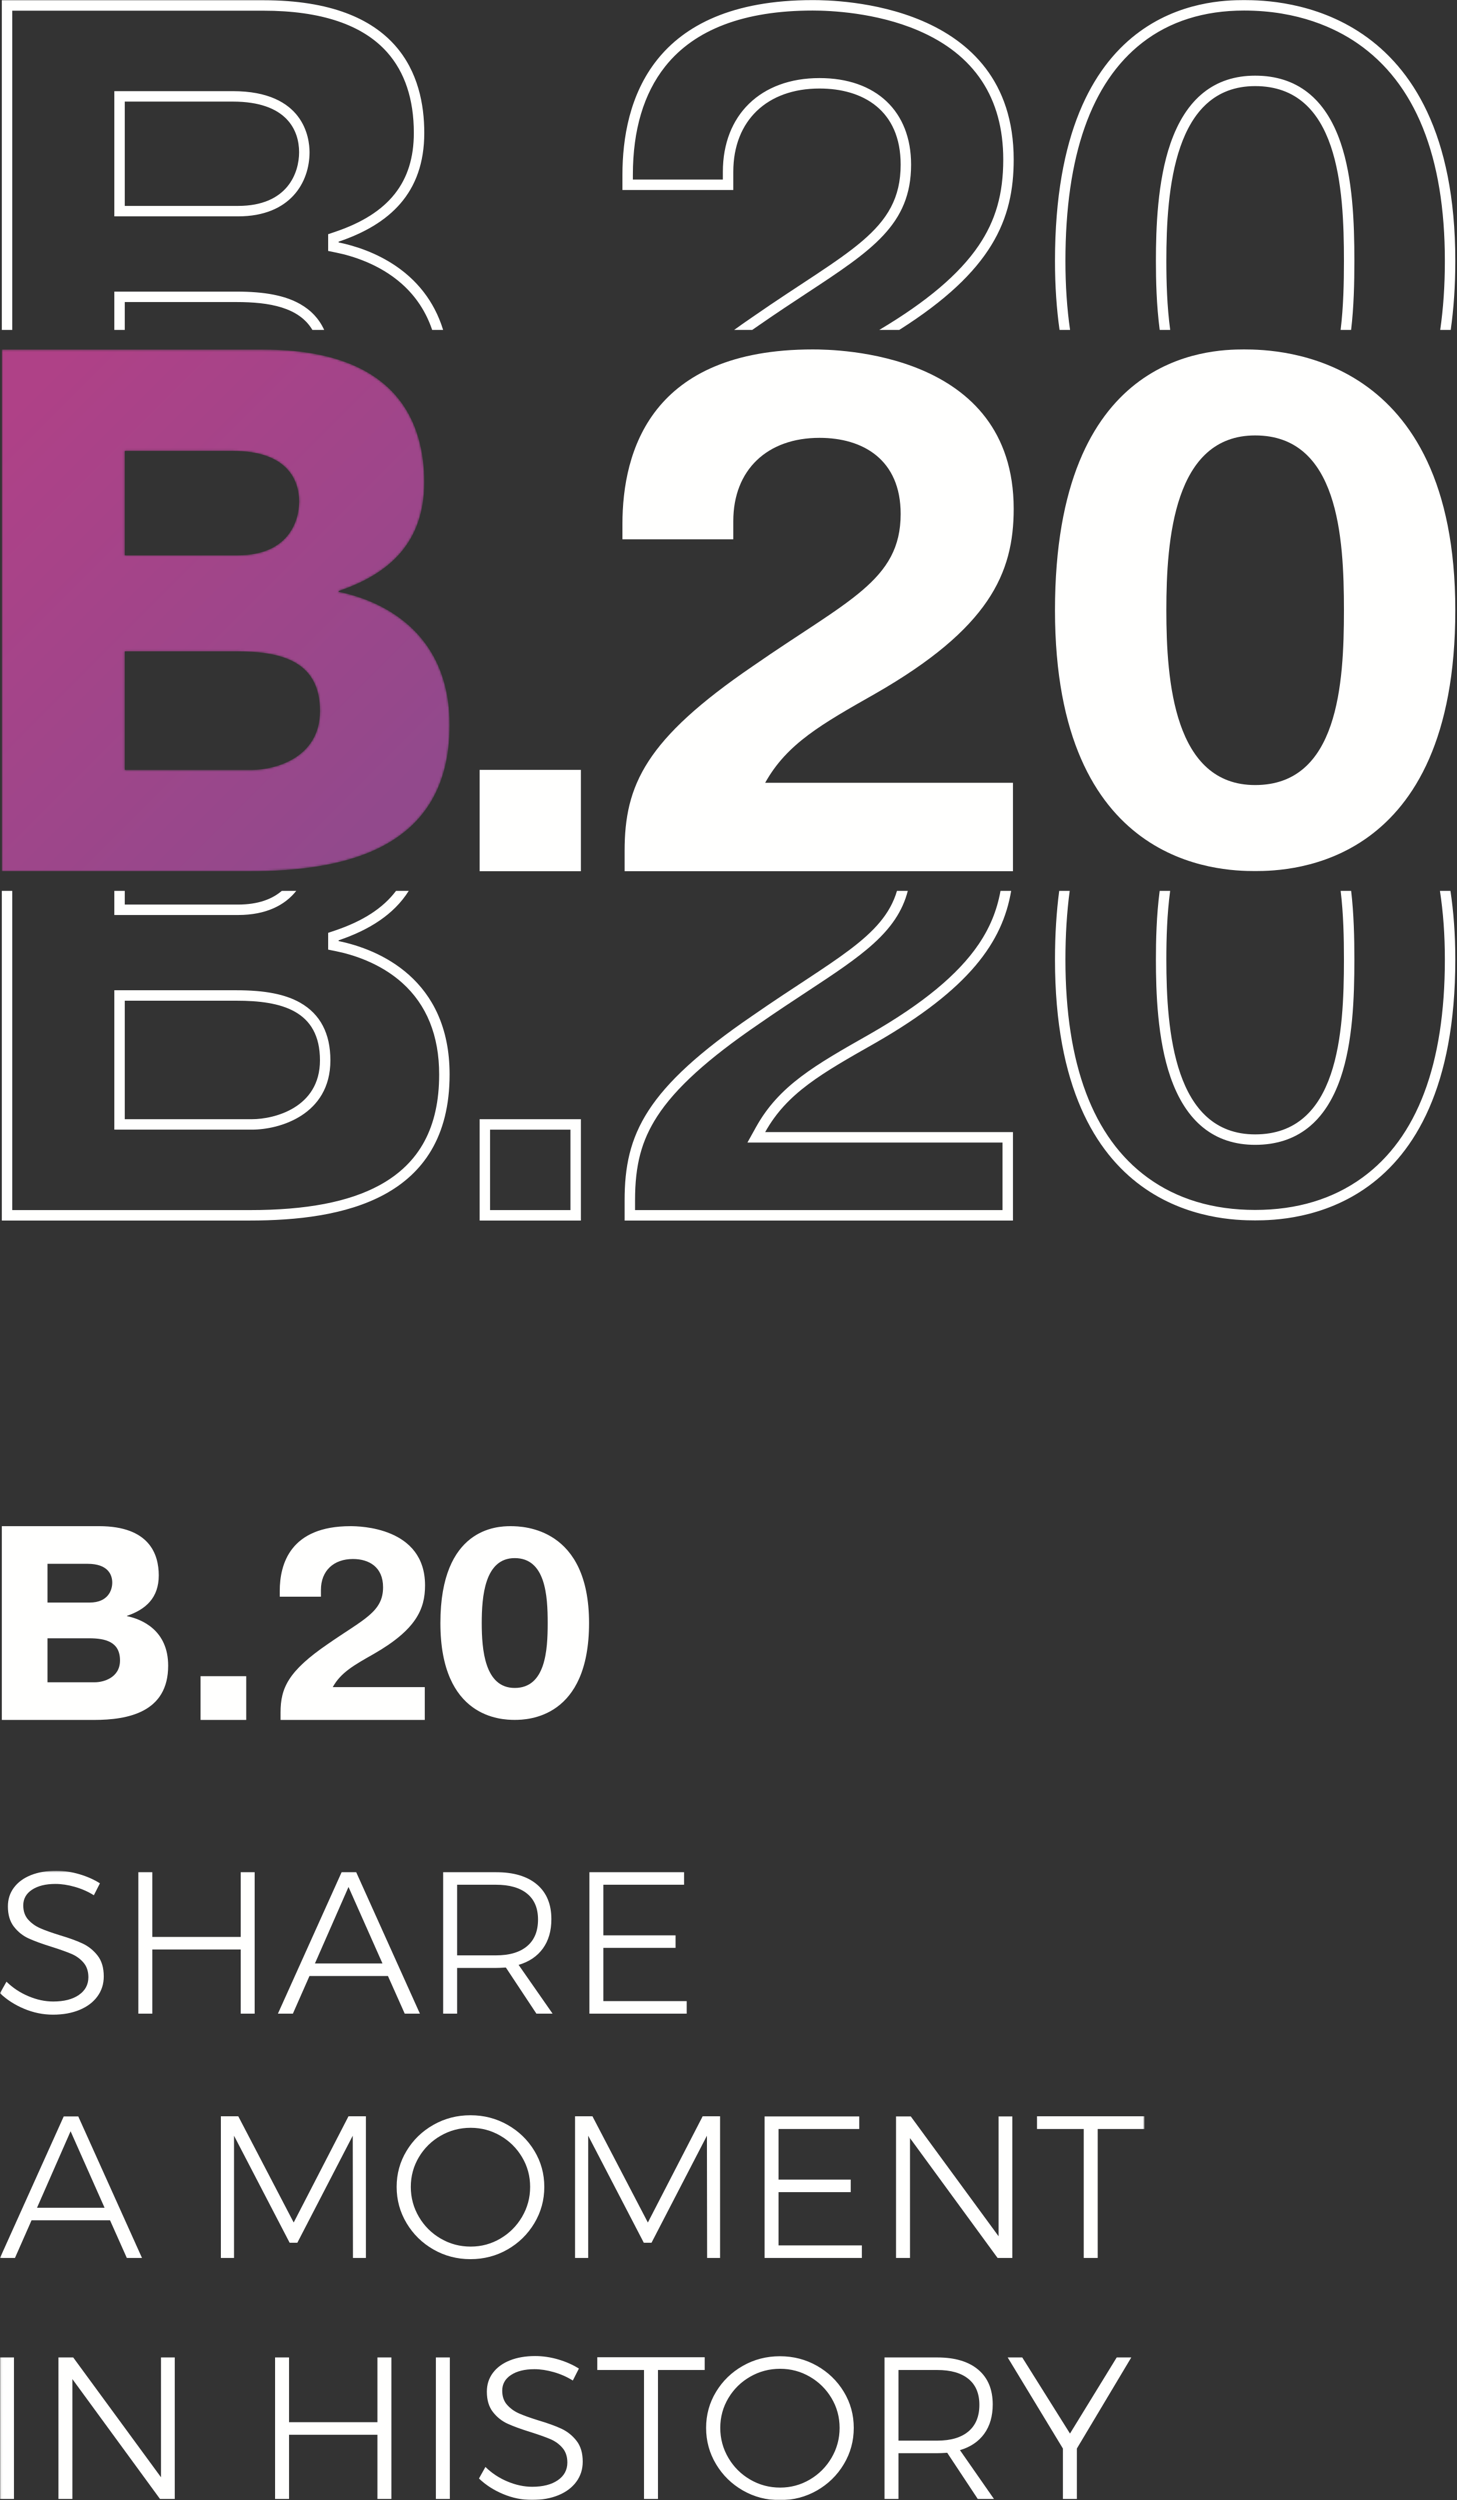 <?xml version="1.0" encoding="UTF-8"?>
<svg width="698px" height="1197px" viewBox="0 0 698 1197" version="1.1" xmlns="http://www.w3.org/2000/svg" xmlns:xlink="http://www.w3.org/1999/xlink">
    <rect x="0" y="0" width="698" height="1197" fill="#333333" stroke="none"/>
    <!-- Generator: Sketch 53.2 (72643) - https://sketchapp.com -->
    <title>B.20 - vertical-white</title>
    <desc>Created with Sketch.</desc>
    <defs>
        <polygon id="path-1" points="0.06 0.673 548.257 0.673 548.257 302 0.06 302"></polygon>
        <path d="M59.77,144.861 L113.309,144.861 C134.724,144.861 153.285,149.499 153.285,173.404 C153.285,196.237 131.155,201.588 120.804,201.588 L59.77,201.588 L59.77,144.861 Z M59.77,48.887 L111.525,48.887 C137.58,48.887 143.291,62.801 143.291,73.148 C143.291,82.781 137.937,98.836 114.022,98.836 L59.77,98.836 L59.77,48.887 Z M0.876,0.364 L0.876,250.111 L119.734,250.111 C163.993,250.111 215.39,240.121 215.39,180.182 C215.39,134.514 181.482,120.243 162.208,116.319 L162.208,115.962 C186.479,107.756 203.255,92.771 203.255,63.872 C203.255,36.757 191.477,0.364 126.159,0.364 L0.876,0.364 L0.876,0.364 Z" id="path-3"></path>
        <linearGradient x1="5.986%" y1="8.297%" x2="78.941%" y2="93.235%" id="linearGradient-5">
            <stop stop-color="#AF4187" offset="0%"></stop>
            <stop stop-color="#92498C" offset="100%"></stop>
        </linearGradient>
    </defs>
    <g id="B.20---vertical-white" stroke="none" stroke-width="1" fill="none" fill-rule="evenodd">
        <g id="Group-3" transform="translate(0, 895)">
            <mask id="mask-2" fill="white">
                <use xlink:href="#path-1"></use>
            </mask>
            <g id="Clip-2"></g>
            <path d="M541.957,233.68 L515.891,277.29 L515.891,301.42 L509.205,301.42 L509.205,277.29 L482.752,233.68 L489.728,233.68 L512.596,270.12 L534.98,233.68 L541.957,233.68 Z M449.03,273.51 C455.489,273.51 460.464,272.04 463.952,269.1 C467.44,266.16 469.185,261.92 469.185,256.36 C469.185,250.93 467.44,246.8 463.952,243.96 C460.464,241.11 455.489,239.69 449.03,239.69 L430.425,239.69 L430.425,273.51 L449.03,273.51 Z M468.41,301.42 L453.777,279.32 C451.709,279.46 450.128,279.52 449.03,279.52 L430.425,279.52 L430.425,301.42 L423.739,301.42 L423.739,233.68 L449.03,233.68 C457.492,233.68 464.032,235.64 468.652,239.55 C473.27,243.46 475.58,249 475.58,256.17 C475.58,261.79 474.225,266.47 471.511,270.22 C468.798,273.96 464.921,276.58 459.883,278.06 L476.162,301.42 L468.41,301.42 Z M359.397,242.89 C355.003,245.41 351.515,248.83 348.932,253.16 C346.348,257.49 345.056,262.24 345.056,267.41 C345.056,272.57 346.348,277.35 348.932,281.75 C351.515,286.14 355.003,289.61 359.397,292.16 C363.79,294.72 368.569,295.99 373.738,295.99 C378.841,295.99 383.574,294.72 387.935,292.16 C392.295,289.61 395.767,286.14 398.351,281.75 C400.935,277.35 402.228,272.57 402.228,267.41 C402.228,262.24 400.935,257.49 398.351,253.16 C395.767,248.83 392.295,245.41 387.935,242.89 C383.574,240.37 378.841,239.11 373.738,239.11 C368.569,239.11 363.79,240.37 359.397,242.89 Z M391.423,237.71 C396.816,240.77 401.097,244.93 404.262,250.16 C407.427,255.39 409.01,261.14 409.01,267.41 C409.01,273.67 407.427,279.46 404.262,284.75 C401.097,290.05 396.816,294.25 391.423,297.35 C386.027,300.45 380.101,302 373.642,302 C367.182,302 361.253,300.45 355.86,297.35 C350.466,294.25 346.186,290.05 343.021,284.75 C339.855,279.46 338.273,273.67 338.273,267.41 C338.273,261.14 339.855,255.39 343.021,250.16 C346.186,244.93 350.466,240.77 355.86,237.71 C361.253,234.64 367.182,233.1 373.642,233.1 C380.101,233.1 386.027,234.64 391.423,237.71 Z M286.14,233.59 L337.595,233.59 L337.595,239.69 L315.21,239.69 L315.21,301.42 L308.524,301.42 L308.524,239.69 L286.14,239.69 L286.14,233.59 Z M265.308,240.71 C262.013,239.77 258.912,239.3 256.005,239.3 C251.354,239.3 247.624,240.23 244.813,242.07 C242.003,243.91 240.599,246.41 240.599,249.58 C240.599,252.35 241.373,254.62 242.923,256.36 C244.474,258.1 246.379,259.48 248.641,260.48 C250.902,261.48 254.002,262.59 257.943,263.82 C262.53,265.18 266.229,266.52 269.039,267.84 C271.849,269.17 274.238,271.09 276.209,273.61 C278.179,276.13 279.165,279.46 279.165,283.59 C279.165,287.21 278.147,290.4 276.113,293.18 C274.077,295.96 271.219,298.11 267.536,299.63 C263.854,301.14 259.623,301.9 254.843,301.9 C250.126,301.9 245.524,300.97 241.035,299.09 C236.543,297.22 232.685,294.73 229.455,291.63 L232.556,286.11 C235.591,289.08 239.111,291.41 243.118,293.08 C247.123,294.76 251.064,295.6 254.939,295.6 C260.107,295.6 264.208,294.55 267.246,292.45 C270.282,290.36 271.8,287.53 271.8,283.98 C271.8,281.13 271.025,278.81 269.475,277 C267.925,275.19 266.018,273.8 263.757,272.83 C261.496,271.86 258.331,270.73 254.261,269.44 C249.673,268.02 245.991,266.68 243.214,265.42 C240.437,264.16 238.079,262.29 236.141,259.8 C234.203,257.31 233.234,254.07 233.234,250.06 C233.234,246.64 234.203,243.63 236.141,241.05 C238.079,238.47 240.792,236.48 244.281,235.09 C247.769,233.7 251.805,233.01 256.393,233.01 C260.075,233.01 263.773,233.56 267.488,234.65 C271.202,235.75 274.48,237.21 277.323,239.01 L274.417,244.73 C271.638,242.99 268.603,241.65 265.308,240.71 Z M208.817,301.42 L215.503,301.42 L215.503,233.68 L208.817,233.68 L208.817,301.42 Z M131.781,233.68 L138.468,233.68 L138.468,264.69 L180.813,264.69 L180.813,233.68 L187.499,233.68 L187.499,301.42 L180.813,301.42 L180.813,270.7 L138.468,270.7 L138.468,301.42 L131.781,301.42 L131.781,233.68 Z M77.131,233.68 L83.72,233.68 L83.72,301.42 L76.646,301.42 L34.689,244.05 L34.689,301.42 L28.003,301.42 L28.003,233.68 L35.077,233.68 L77.131,291.05 L77.131,233.68 Z M0,301.42 L6.687,301.42 L6.687,233.68 L0,233.68 L0,301.42 Z M496.802,118.21 L548.257,118.21 L548.257,124.31 L525.873,124.31 L525.873,186.04 L519.187,186.04 L519.187,124.31 L496.802,124.31 L496.802,118.21 Z M478.393,118.3 L484.981,118.3 L484.981,186.04 L477.909,186.04 L435.95,128.67 L435.95,186.04 L429.265,186.04 L429.265,118.3 L436.339,118.3 L478.393,175.67 L478.393,118.3 Z M366.28,118.3 L411.629,118.3 L411.629,124.31 L372.966,124.31 L372.966,148.54 L407.56,148.54 L407.56,154.54 L372.966,154.54 L372.966,180.03 L412.889,180.03 L412.889,186.04 L366.28,186.04 L366.28,118.3 Z M275.485,118.21 L283.818,118.21 L310.369,169.08 L336.628,118.21 L344.961,118.21 L344.961,186.04 L338.76,186.04 L338.664,127.51 L312.113,178.77 L308.431,178.77 L281.783,127.51 L281.783,186.04 L275.485,186.04 L275.485,118.21 Z M211.144,127.51 C206.75,130.03 203.261,133.45 200.679,137.78 C198.094,142.11 196.802,146.86 196.802,152.02 C196.802,157.19 198.094,161.97 200.679,166.37 C203.261,170.76 206.75,174.23 211.144,176.78 C215.537,179.34 220.316,180.61 225.484,180.61 C230.587,180.61 235.32,179.34 239.681,176.78 C244.041,174.23 247.513,170.76 250.097,166.37 C252.681,161.97 253.974,157.19 253.974,152.02 C253.974,146.86 252.681,142.11 250.097,137.78 C247.513,133.45 244.041,130.03 239.681,127.51 C235.32,124.99 230.587,123.73 225.484,123.73 C220.316,123.73 215.537,124.99 211.144,127.51 Z M243.169,122.33 C248.563,125.39 252.843,129.54 256.008,134.78 C259.173,140.01 260.757,145.76 260.757,152.02 C260.757,158.29 259.173,164.07 256.008,169.37 C252.843,174.67 248.563,178.87 243.169,181.97 C237.774,185.07 231.847,186.62 225.388,186.62 C218.928,186.62 213,185.07 207.607,181.97 C202.212,178.87 197.932,174.67 194.768,169.37 C191.602,164.07 190.019,158.29 190.019,152.02 C190.019,145.76 191.602,140.01 194.768,134.78 C197.932,129.54 202.212,125.39 207.607,122.33 C213,119.26 218.928,117.72 225.388,117.72 C231.847,117.72 237.774,119.26 243.169,122.33 Z M105.813,118.21 L114.147,118.21 L140.697,169.08 L166.957,118.21 L175.29,118.21 L175.29,186.04 L169.089,186.04 L168.992,127.51 L142.442,178.77 L138.759,178.77 L112.111,127.51 L112.111,186.04 L105.813,186.04 L105.813,118.21 Z M17.732,162.01 L50.097,162.01 L33.817,125.38 L17.732,162.01 Z M60.756,186.04 L52.713,168.01 L15.116,168.01 L7.17,186.04 L0,186.04 L30.523,118.3 L37.5,118.3 L68.023,186.04 L60.756,186.04 Z M282.364,1.351 L327.713,1.351 L327.713,7.36 L289.049,7.36 L289.049,31.583 L323.643,31.583 L323.643,37.592 L289.049,37.592 L289.049,63.076 L328.973,63.076 L328.973,69.084 L282.364,69.084 L282.364,1.351 Z M237.597,41.177 C244.056,41.177 249.031,39.708 252.52,36.769 C256.007,33.829 257.752,29.582 257.752,24.026 C257.752,18.599 256.007,14.466 252.52,11.622 C249.031,8.78 244.056,7.36 237.597,7.36 L218.992,7.36 L218.992,41.177 L237.597,41.177 Z M256.978,69.084 L242.345,46.99 C240.276,47.121 238.695,47.185 237.597,47.185 L218.992,47.185 L218.992,69.084 L212.306,69.084 L212.306,1.351 L237.597,1.351 C246.06,1.351 252.6,3.305 257.219,7.214 C261.837,11.122 264.148,16.661 264.148,23.832 C264.148,29.451 262.792,34.137 260.078,37.883 C257.365,41.629 253.488,44.246 248.45,45.731 L264.729,69.084 L256.978,69.084 Z M150.872,45.053 L183.237,45.053 L166.958,8.425 L150.872,45.053 Z M193.896,69.084 L185.853,51.061 L148.256,51.061 L140.311,69.084 L133.14,69.084 L163.663,1.351 L170.64,1.351 L201.164,69.084 L193.896,69.084 Z M66.278,1.351 L72.965,1.351 L72.965,32.36 L115.31,32.36 L115.31,1.351 L121.996,1.351 L121.996,69.084 L115.31,69.084 L115.31,38.366 L72.965,38.366 L72.965,69.084 L66.278,69.084 L66.278,1.351 Z M35.853,8.376 C32.559,7.441 29.458,6.971 26.551,6.971 C21.9,6.971 18.169,7.892 15.359,9.733 C12.549,11.574 11.144,14.077 11.144,17.243 C11.144,20.021 11.919,22.281 13.469,24.026 C15.02,25.77 16.924,27.143 19.186,28.145 C21.447,29.147 24.548,30.261 28.489,31.488 C33.075,32.843 36.774,34.185 39.584,35.509 C42.394,36.833 44.783,38.755 46.754,41.275 C48.725,43.793 49.71,47.121 49.71,51.254 C49.71,54.873 48.693,58.071 46.657,60.848 C44.623,63.626 41.764,65.775 38.082,67.292 C34.4,68.81 30.168,69.57 25.388,69.57 C20.672,69.57 16.069,68.633 11.58,66.758 C7.089,64.886 3.229,62.398 0,59.297 L3.101,53.774 C6.137,56.745 9.657,59.071 13.663,60.751 C17.668,62.431 21.609,63.27 25.485,63.27 C30.652,63.27 34.754,62.221 37.792,60.12 C40.827,58.023 42.345,55.196 42.345,51.642 C42.345,48.801 41.57,46.475 40.02,44.665 C38.469,42.858 36.564,41.467 34.303,40.498 C32.04,39.529 28.876,38.4 24.807,37.107 C20.219,35.688 16.537,34.346 13.76,33.086 C10.982,31.826 8.624,29.953 6.687,27.465 C4.748,24.979 3.779,21.733 3.779,17.727 C3.779,14.304 4.748,11.3 6.687,8.715 C8.624,6.133 11.337,4.147 14.826,2.756 C18.314,1.367 22.351,0.673 26.939,0.673 C30.621,0.673 34.318,1.222 38.033,2.32 C41.747,3.419 45.025,4.873 47.869,6.68 L44.962,12.398 C42.184,10.654 39.148,9.314 35.853,8.376 L35.853,8.376 Z" id="Fill-1" fill="#FFFFFE" mask="url(#mask-2)"></path>
        </g>
        <path d="M203.499,807.739 L159.413,807.739 C163.28,800.781 169.467,797.303 179.006,791.891 C199.245,780.294 203.627,770.501 203.627,759.033 C203.627,731.072 172.129,730.686 167.875,730.686 C139.129,730.686 134.018,748.726 134.018,761.739 L134.018,764.446 L153.741,764.446 L153.741,761.224 C153.741,752.075 159.799,746.406 169.081,746.406 C176.815,746.406 183.518,750.272 183.518,759.936 C183.518,771.789 174.108,775.269 157.222,786.994 C138.144,800.008 134.405,808.126 134.405,819.852 L134.405,823.459 L203.499,823.459 L203.499,807.739 Z M246.585,808.143 C232.166,808.143 230.786,789.719 230.786,777.06 C230.786,764.401 232.166,745.977 246.585,745.977 C261.38,745.977 262.383,764.025 262.383,777.06 C262.383,790.095 261.38,808.143 246.585,808.143 Z M246.585,823.434 C252.979,823.434 282.194,822.556 282.194,777.06 C282.194,731.564 251.001,730.686 244.606,730.686 C238.086,730.686 210.975,731.564 210.975,777.06 C210.975,822.556 240.064,823.434 246.585,823.434 Z M22.752,767.263 L42.907,767.263 C51.791,767.263 53.781,761.3 53.781,757.722 C53.781,753.877 51.658,748.708 41.979,748.708 L22.752,748.708 L22.752,767.263 Z M22.752,805.434 L45.426,805.434 C49.271,805.434 57.493,803.446 57.493,794.963 C57.493,786.083 50.598,784.361 42.643,784.361 L22.752,784.361 L22.752,805.434 Z M96.077,823.459 L117.956,823.459 L117.956,802.519 L96.077,802.519 L96.077,823.459 Z M0.876,823.459 L0.876,730.682 L47.414,730.682 C71.679,730.682 76.055,744.203 76.055,754.276 C76.055,765.011 69.824,770.576 60.808,773.625 L60.808,773.757 C67.968,775.215 80.564,780.516 80.564,797.482 C80.564,819.747 61.47,823.459 45.028,823.459 L0.876,823.459 L0.876,823.459 Z" id="Fill-4" fill="#FFFFFE"></path>
        <path d="M114.022,433.083 L59.77,433.083 L59.77,426.519 L54.77,426.519 L54.77,438.083 L114.022,438.083 C127.732,438.083 136.639,433.222 141.93,426.519 L135,426.519 C130.524,430.375 123.84,433.083 114.022,433.083 Z M366.567,542.029 C376.981,523.292 393.643,513.925 419.328,499.352 C464.413,473.518 480.275,451.008 484.41,426.519 L479.313,426.519 C477.605,435.959 474.187,444.22 468.778,452.173 C458.971,466.595 441.982,480.609 416.86,495.004 L416.354,495.29 C390.383,510.025 373.225,519.759 362.197,539.6 L358.068,547.029 L480.278,547.029 L480.278,579.358 L304.229,579.358 L304.229,574.643 C304.229,557.751 307.314,546.099 314.879,534.426 C323.574,521.009 339.019,506.987 363.519,490.274 C371.927,484.436 379.759,479.285 386.669,474.74 C412.495,457.756 429.796,446.36 434.897,426.519 L429.712,426.519 C423.252,448.605 399.187,459.421 360.667,486.167 C309.295,521.211 299.229,543.07 299.229,574.643 L299.229,584.358 L485.278,584.358 L485.278,542.029 L366.567,542.029 Z M234.767,579.358 L273.281,579.358 L273.281,540.843 L234.767,540.843 L234.767,579.358 Z M229.767,584.358 L278.281,584.358 L278.281,535.843 L229.767,535.843 L229.767,584.358 Z M215.39,514.43 C215.39,468.761 181.482,454.49 162.208,450.566 L162.208,450.209 C176.792,445.278 188.664,437.894 195.822,426.519 L189.729,426.519 C183.544,434.751 173.924,440.97 160.606,445.472 L157.208,446.621 L157.208,454.65 L161.21,455.465 C168.286,456.906 181.785,460.783 192.688,470.566 C204.434,481.104 210.39,495.862 210.39,514.43 C210.39,539.66 201.029,557.012 181.772,567.478 C167.062,575.472 146.769,579.358 119.734,579.358 L5.876,579.358 L5.876,426.519 L0.876,426.519 L0.876,584.358 L119.734,584.358 C163.993,584.358 215.39,574.368 215.39,514.43 Z M643.84,459.417 C643.84,494.516 641.139,543.115 601.298,543.115 C562.471,543.115 558.757,493.504 558.757,459.417 C558.757,449.256 559.088,437.714 560.58,426.519 L555.559,426.519 C554.024,438.368 553.757,450.171 553.757,459.417 C553.757,474.929 554.481,497.639 560.743,515.687 C568.209,537.205 581.854,548.115 601.298,548.115 C621.188,548.115 634.963,537.325 642.24,516.046 C648.056,499.04 648.84,477.877 648.84,459.417 C648.84,448.905 648.582,437.518 647.289,426.519 L642.261,426.519 C643.604,437.599 643.84,449.092 643.84,459.417 Z M59.77,535.836 L120.804,535.836 C131.155,535.836 153.285,530.485 153.285,507.651 C153.285,483.746 134.724,479.108 113.309,479.108 L59.77,479.108 L59.77,535.836 Z M59.77,540.836 L54.77,540.836 L54.77,474.108 L113.309,474.108 C126.937,474.108 136.623,476.001 143.793,480.065 C153.41,485.516 158.285,494.797 158.285,507.651 C158.285,533.9 133.768,540.836 120.804,540.836 L59.77,540.836 Z M689.821,426.519 L694.858,426.519 C696.354,436.393 697.186,447.31 697.186,459.417 C697.186,581.925 618.518,584.288 601.298,584.288 C583.741,584.288 505.41,581.925 505.41,459.417 C505.41,447.31 506.133,436.393 507.436,426.519 L512.459,426.519 C511.101,436.644 510.41,447.607 510.41,459.417 C510.41,509.602 523.636,544.706 549.72,563.756 C563.832,574.062 581.186,579.288 601.298,579.288 C621.299,579.288 638.611,574.062 652.754,563.753 C678.919,544.681 692.186,509.577 692.186,459.417 C692.186,447.61 691.389,436.647 689.821,426.519 L689.821,426.519 Z" id="Fill-5" fill="#FFFFFE"></path>
        <path d="M601.298,375.867 C562.471,375.867 558.757,326.257 558.757,292.17 C558.757,258.083 562.471,208.471 601.298,208.471 C641.139,208.471 643.84,257.07 643.84,292.17 C643.84,327.268 641.139,375.867 601.298,375.867 Z M601.298,417.041 C618.518,417.041 697.186,414.678 697.186,292.17 C697.186,169.66 613.189,167.297 595.97,167.297 C578.413,167.297 505.41,169.66 505.41,292.17 C505.41,414.678 583.741,417.041 601.298,417.041 L601.298,417.041 Z" id="Fill-6" fill="#FFFFFE"></path>
        <path d="M485.278,374.781 L366.567,374.781 C376.981,356.045 393.643,346.677 419.328,332.105 C473.824,300.878 485.626,274.509 485.626,243.629 C485.626,168.339 400.81,167.297 389.354,167.297 C311.95,167.297 298.187,215.873 298.187,250.915 L298.187,258.202 L351.294,258.202 L351.294,249.528 C351.294,224.893 367.608,209.627 392.601,209.627 C413.427,209.627 431.477,220.035 431.477,246.058 C431.477,277.978 406.139,287.347 360.667,318.92 C309.295,353.964 299.229,375.823 299.229,407.396 L299.229,417.111 L485.278,417.111 L485.278,374.781" id="Fill-7" fill="#FFFFFE"></path>
        <polygon id="Fill-8" fill="#FFFFFE" points="229.767 417.111 278.281 417.111 278.281 368.596 229.767 368.596"></polygon>
        <g id="Group-11" transform="translate(0, 167)">
            <mask id="mask-4" fill="white">
                <use xlink:href="#path-3"></use>
            </mask>
            <g id="Clip-10"></g>
            <path d="M59.77,144.861 L113.309,144.861 C134.724,144.861 153.285,149.499 153.285,173.404 C153.285,196.237 131.155,201.588 120.804,201.588 L59.77,201.588 L59.77,144.861 Z M59.77,48.887 L111.525,48.887 C137.58,48.887 143.291,62.801 143.291,73.148 C143.291,82.781 137.937,98.836 114.022,98.836 L59.77,98.836 L59.77,48.887 Z M0.876,0.364 L0.876,250.111 L119.734,250.111 C163.993,250.111 215.39,240.121 215.39,180.182 C215.39,134.514 181.482,120.243 162.208,116.319 L162.208,115.962 C186.479,107.756 203.255,92.771 203.255,63.872 C203.255,36.757 191.477,0.364 126.159,0.364 L0.876,0.364 L0.876,0.364 Z" id="Fill-9" fill="url(#linearGradient-5)" mask="url(#mask-4)"></path>
        </g>
        <path d="M59.77,98.589 L114.022,98.589 C137.937,98.589 143.291,82.534 143.291,72.9 C143.291,62.554 137.58,48.64 111.525,48.64 L59.77,48.64 L59.77,98.589 Z M59.77,103.589 L54.77,103.589 L54.77,43.64 L111.525,43.64 C145.639,43.64 148.291,66.036 148.291,72.9 C148.291,87.057 139.316,103.589 114.022,103.589 L59.77,103.589 Z M485.626,76.382 C485.626,1.091 400.81,0.05 389.354,0.05 C311.95,0.05 298.188,48.625 298.188,83.668 L298.188,90.955 L351.295,90.955 L351.295,82.281 C351.295,57.646 367.608,42.38 392.601,42.38 C413.427,42.38 431.477,52.788 431.477,78.811 C431.477,110.731 406.139,120.1 360.667,151.673 C357.526,153.815 354.543,155.907 351.704,157.956 L360.37,157.956 C361.409,157.234 362.444,156.512 363.519,155.78 C371.926,149.942 379.758,144.791 386.668,140.247 C417.729,119.819 436.477,107.489 436.477,78.811 C436.477,53.256 419.664,37.38 392.601,37.38 C364.471,37.38 346.295,55.005 346.295,82.281 L346.295,85.955 L303.188,85.955 L303.188,83.668 C303.188,62.203 308.394,44.761 318.661,31.826 C332.764,14.059 356.549,5.05 389.354,5.05 C397.822,5.05 419.69,5.979 439.821,14.58 C466.897,26.149 480.626,46.942 480.626,76.382 C480.626,92.893 476.972,105.63 468.778,117.678 C459.551,131.247 443.964,144.453 421.232,157.956 L430.805,157.956 C475.512,129.677 485.626,104.961 485.626,76.382 Z M54.77,144.613 L54.77,157.956 L59.77,157.956 L59.77,144.613 L113.31,144.613 C129.052,144.613 143.242,147.131 149.66,157.956 L155.303,157.956 C152.903,152.707 149.066,148.559 143.793,145.571 C136.623,141.506 126.937,139.613 113.31,139.613 L54.77,139.613 L54.77,144.613 Z M595.97,0.05 C578.413,0.05 505.41,2.413 505.41,124.923 C505.41,137.086 506.193,148.047 507.602,157.956 L512.632,157.956 C511.159,147.792 510.41,136.784 510.41,124.923 C510.41,74.605 522.78,39.469 547.176,20.491 C560.348,10.245 576.765,5.05 595.97,5.05 C622.006,5.05 639.833,13.542 650.203,20.666 C678.061,39.803 692.186,74.88 692.186,124.923 C692.186,136.783 691.434,147.792 689.955,157.956 L694.985,157.956 C696.399,148.047 697.186,137.086 697.186,124.923 C697.186,2.413 613.189,0.05 595.97,0.05 Z M162.208,116.071 L162.208,115.715 C186.479,107.508 203.255,92.524 203.255,63.625 C203.255,36.51 191.477,0.117 126.159,0.117 L0.876,0.117 L0.876,157.956 L5.876,157.956 L5.876,5.117 L126.159,5.117 C153.759,5.117 173.713,11.816 185.465,25.026 C193.952,34.565 198.255,47.552 198.255,63.625 C198.255,87.247 186.292,102.294 160.606,110.978 L157.208,112.127 L157.208,120.156 L161.21,120.971 C168.287,122.412 181.785,126.289 192.688,136.071 C199.338,142.037 204.129,149.359 207.037,157.956 L212.289,157.956 C203.494,129.414 177.965,119.279 162.208,116.071 Z M560.599,157.956 L555.576,157.956 C554.026,146.062 553.757,134.204 553.757,124.923 C553.757,109.41 554.481,86.7 560.744,68.652 C568.21,47.135 581.854,36.224 601.298,36.224 C621.188,36.224 634.963,47.014 642.24,68.293 C648.056,85.299 648.84,106.463 648.84,124.923 C648.84,135.478 648.578,146.915 647.271,157.956 L642.244,157.956 C643.604,146.834 643.84,135.289 643.84,124.923 C643.84,89.823 641.139,41.224 601.298,41.224 C562.471,41.224 558.757,90.836 558.757,124.923 C558.757,135.125 559.091,146.718 560.599,157.956 L560.599,157.956 Z" id="Fill-12" fill="#FFFFFE"></path>
    </g>
</svg>